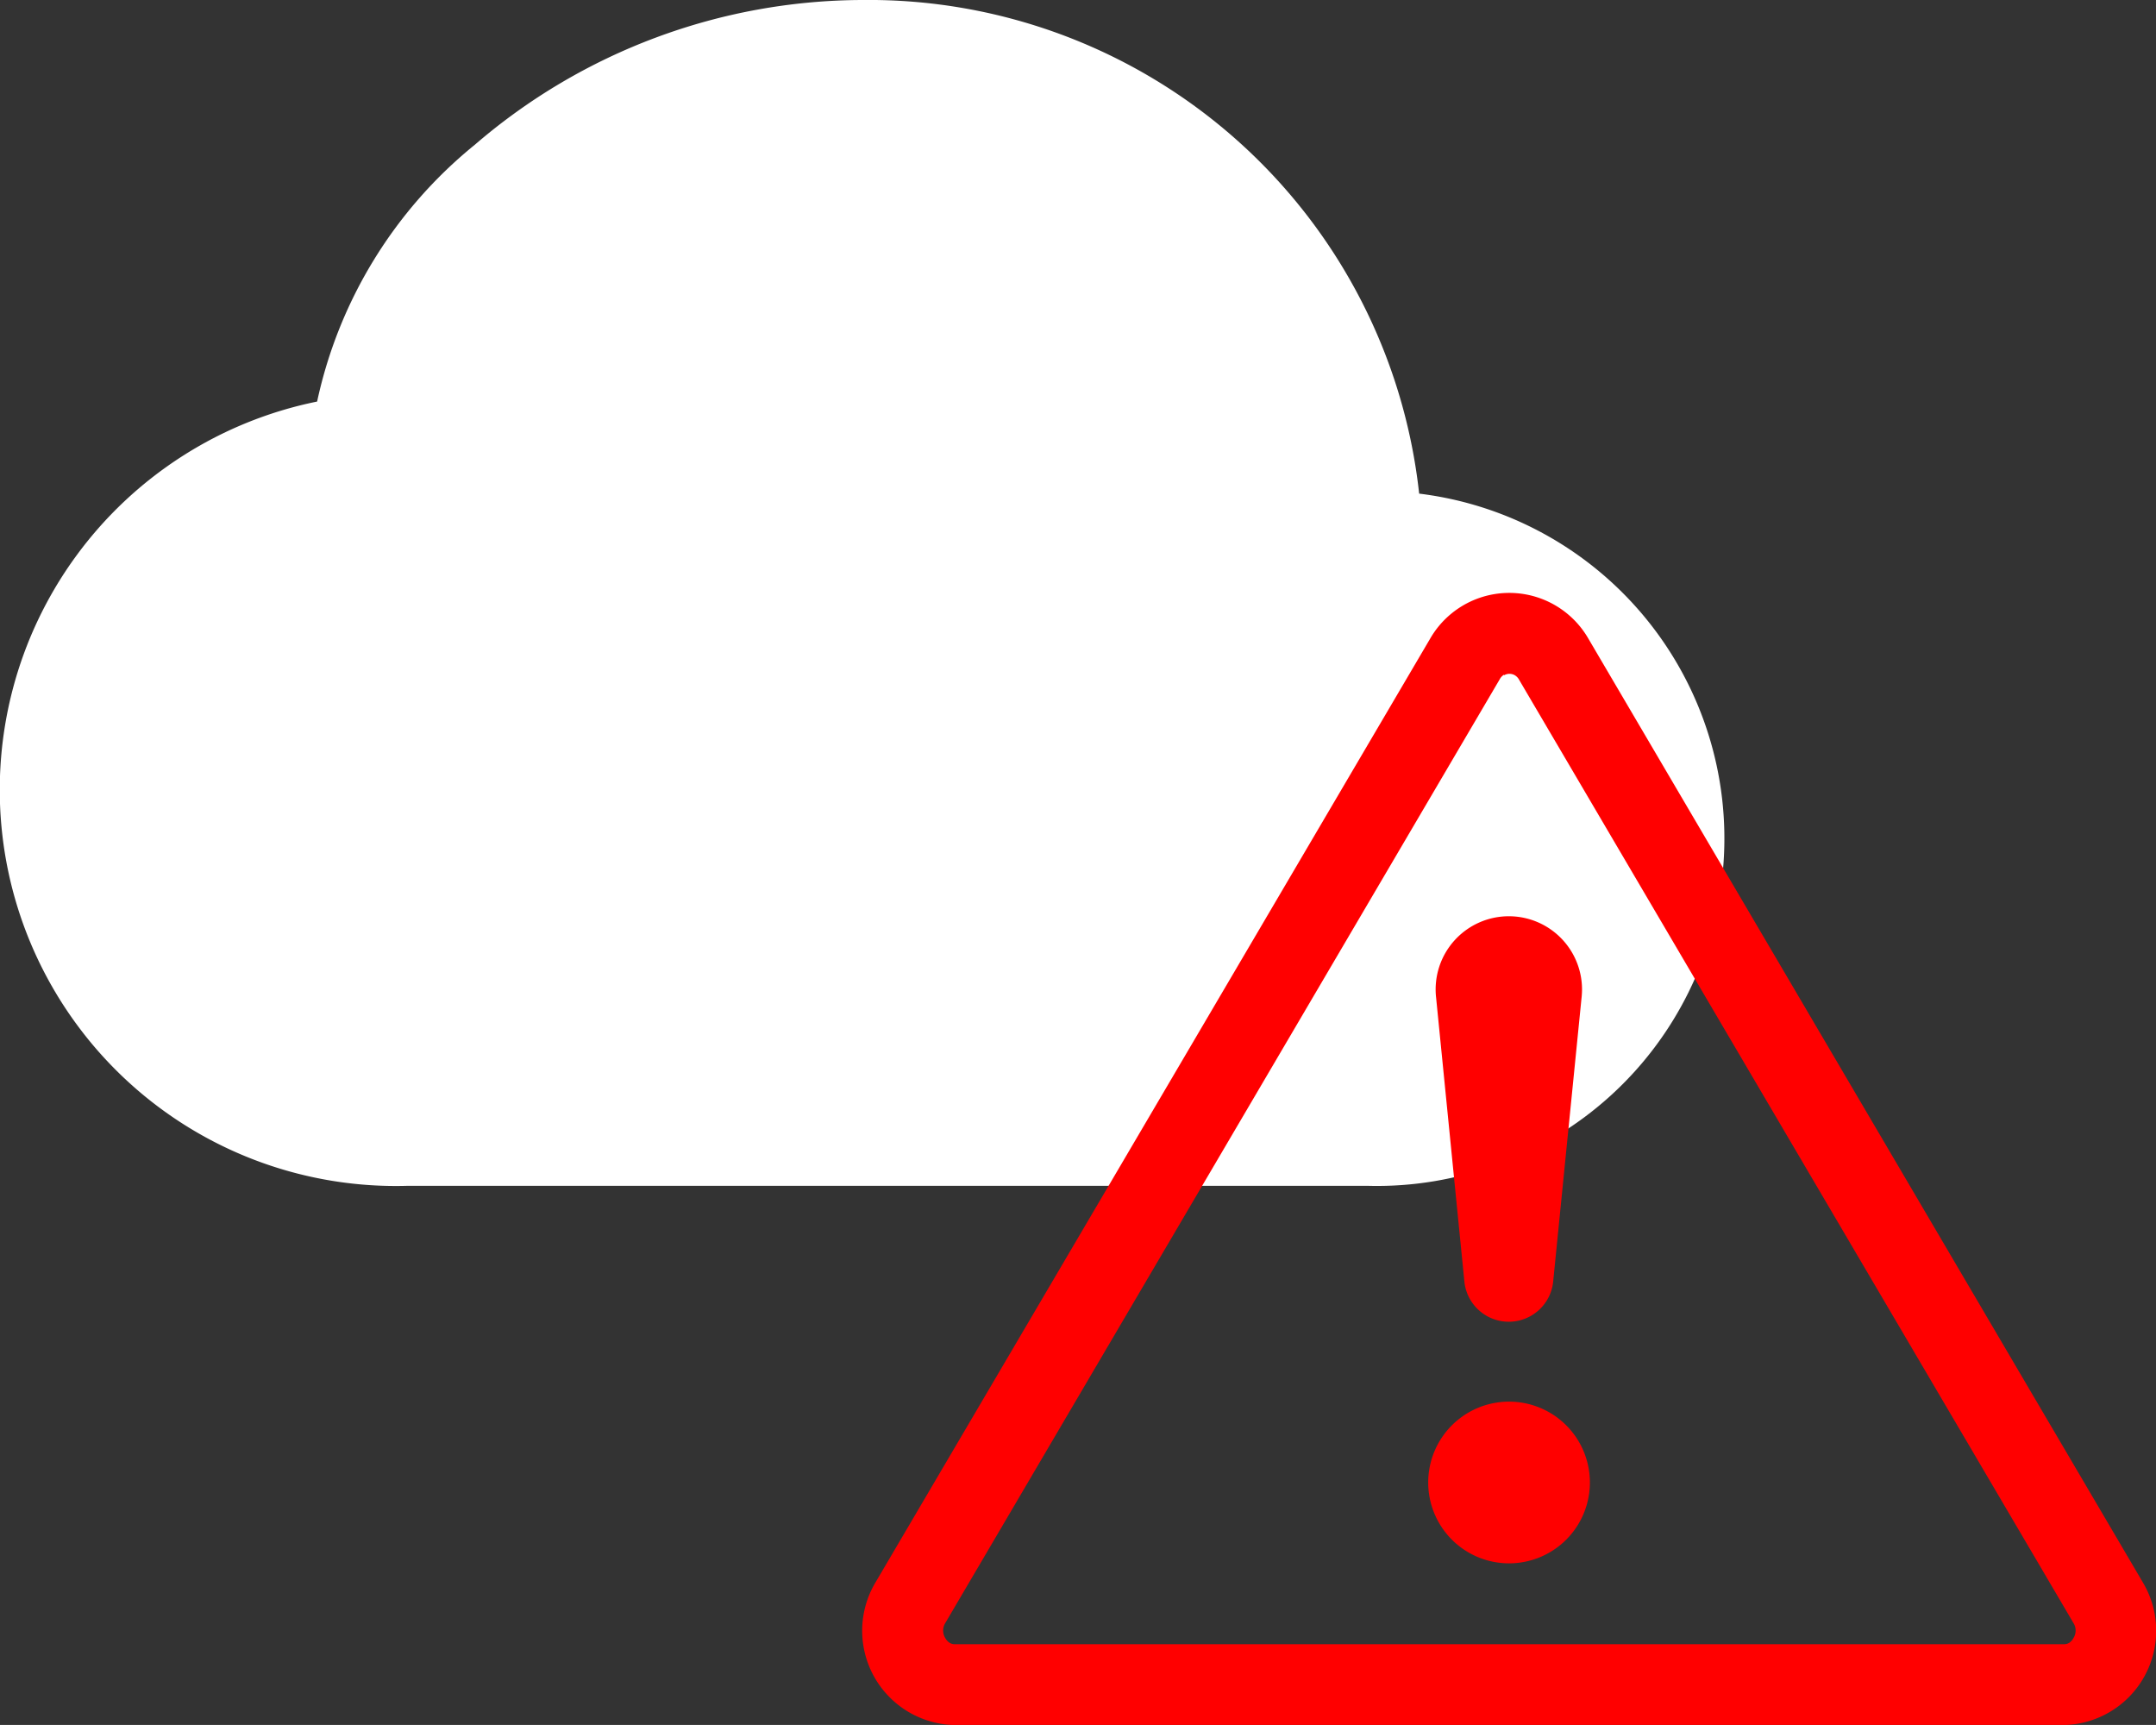 <svg xmlns="http://www.w3.org/2000/svg" xmlns:xlink="http://www.w3.org/1999/xlink" width="20.002" height="16.001" viewBox="0 0 20.002 16.001">
  <rect x="0" y="0" width="20.002" height="16.001" fill="#333333" stroke="none"/>
  <defs>
    <clipPath id="clip-path">
      <rect width="20.002" height="16.001" fill="none"/>
    </clipPath>
  </defs>
  <g id="air-quality" clip-path="url(#clip-path)">
    <path id="cloud-fill" d="M4.406,3.342A5.53,5.53,0,0,1,8,2a5.137,5.137,0,0,1,5.166,4.579A3.223,3.223,0,0,1,12.688,13H3.781a3.675,3.675,0,0,1-.839-7.275A4.206,4.206,0,0,1,4.406,3.342Z" transform="translate(0 -2)" fill="#fff"/>
    <g id="exclamation-triangle" transform="translate(8 4.502)">
      <path id="Path_7" data-name="Path 7" d="M5.954,1.762a.1.1,0,0,1,.1,0,.109.109,0,0,1,.04.043l5.143,8.75a.131.131,0,0,1,0,.137.122.122,0,0,1-.04.045.087.087,0,0,1-.049.013H.86a.086.086,0,0,1-.05-.013.122.122,0,0,1-.041-.045.132.132,0,0,1,0-.137L5.913,1.8a.11.11,0,0,1,.04-.043Zm.783-.338a.847.847,0,0,0-1.47,0L.124,10.174A.875.875,0,0,0,.859,11.5H11.144a.875.875,0,0,0,.735-1.325Z" transform="translate(0 0)" fill="red"/>
      <path id="Path_8" data-name="Path 8" d="M7,10.249a.75.75,0,1,1,.75.75A.75.75,0,0,1,7,10.249Zm.073-4.5a.679.679,0,1,1,1.35,0l-.263,2.63a.414.414,0,0,1-.825,0Z" transform="translate(-1.75 -0.999)" fill="red"/>
    </g>
  </g>
</svg>
